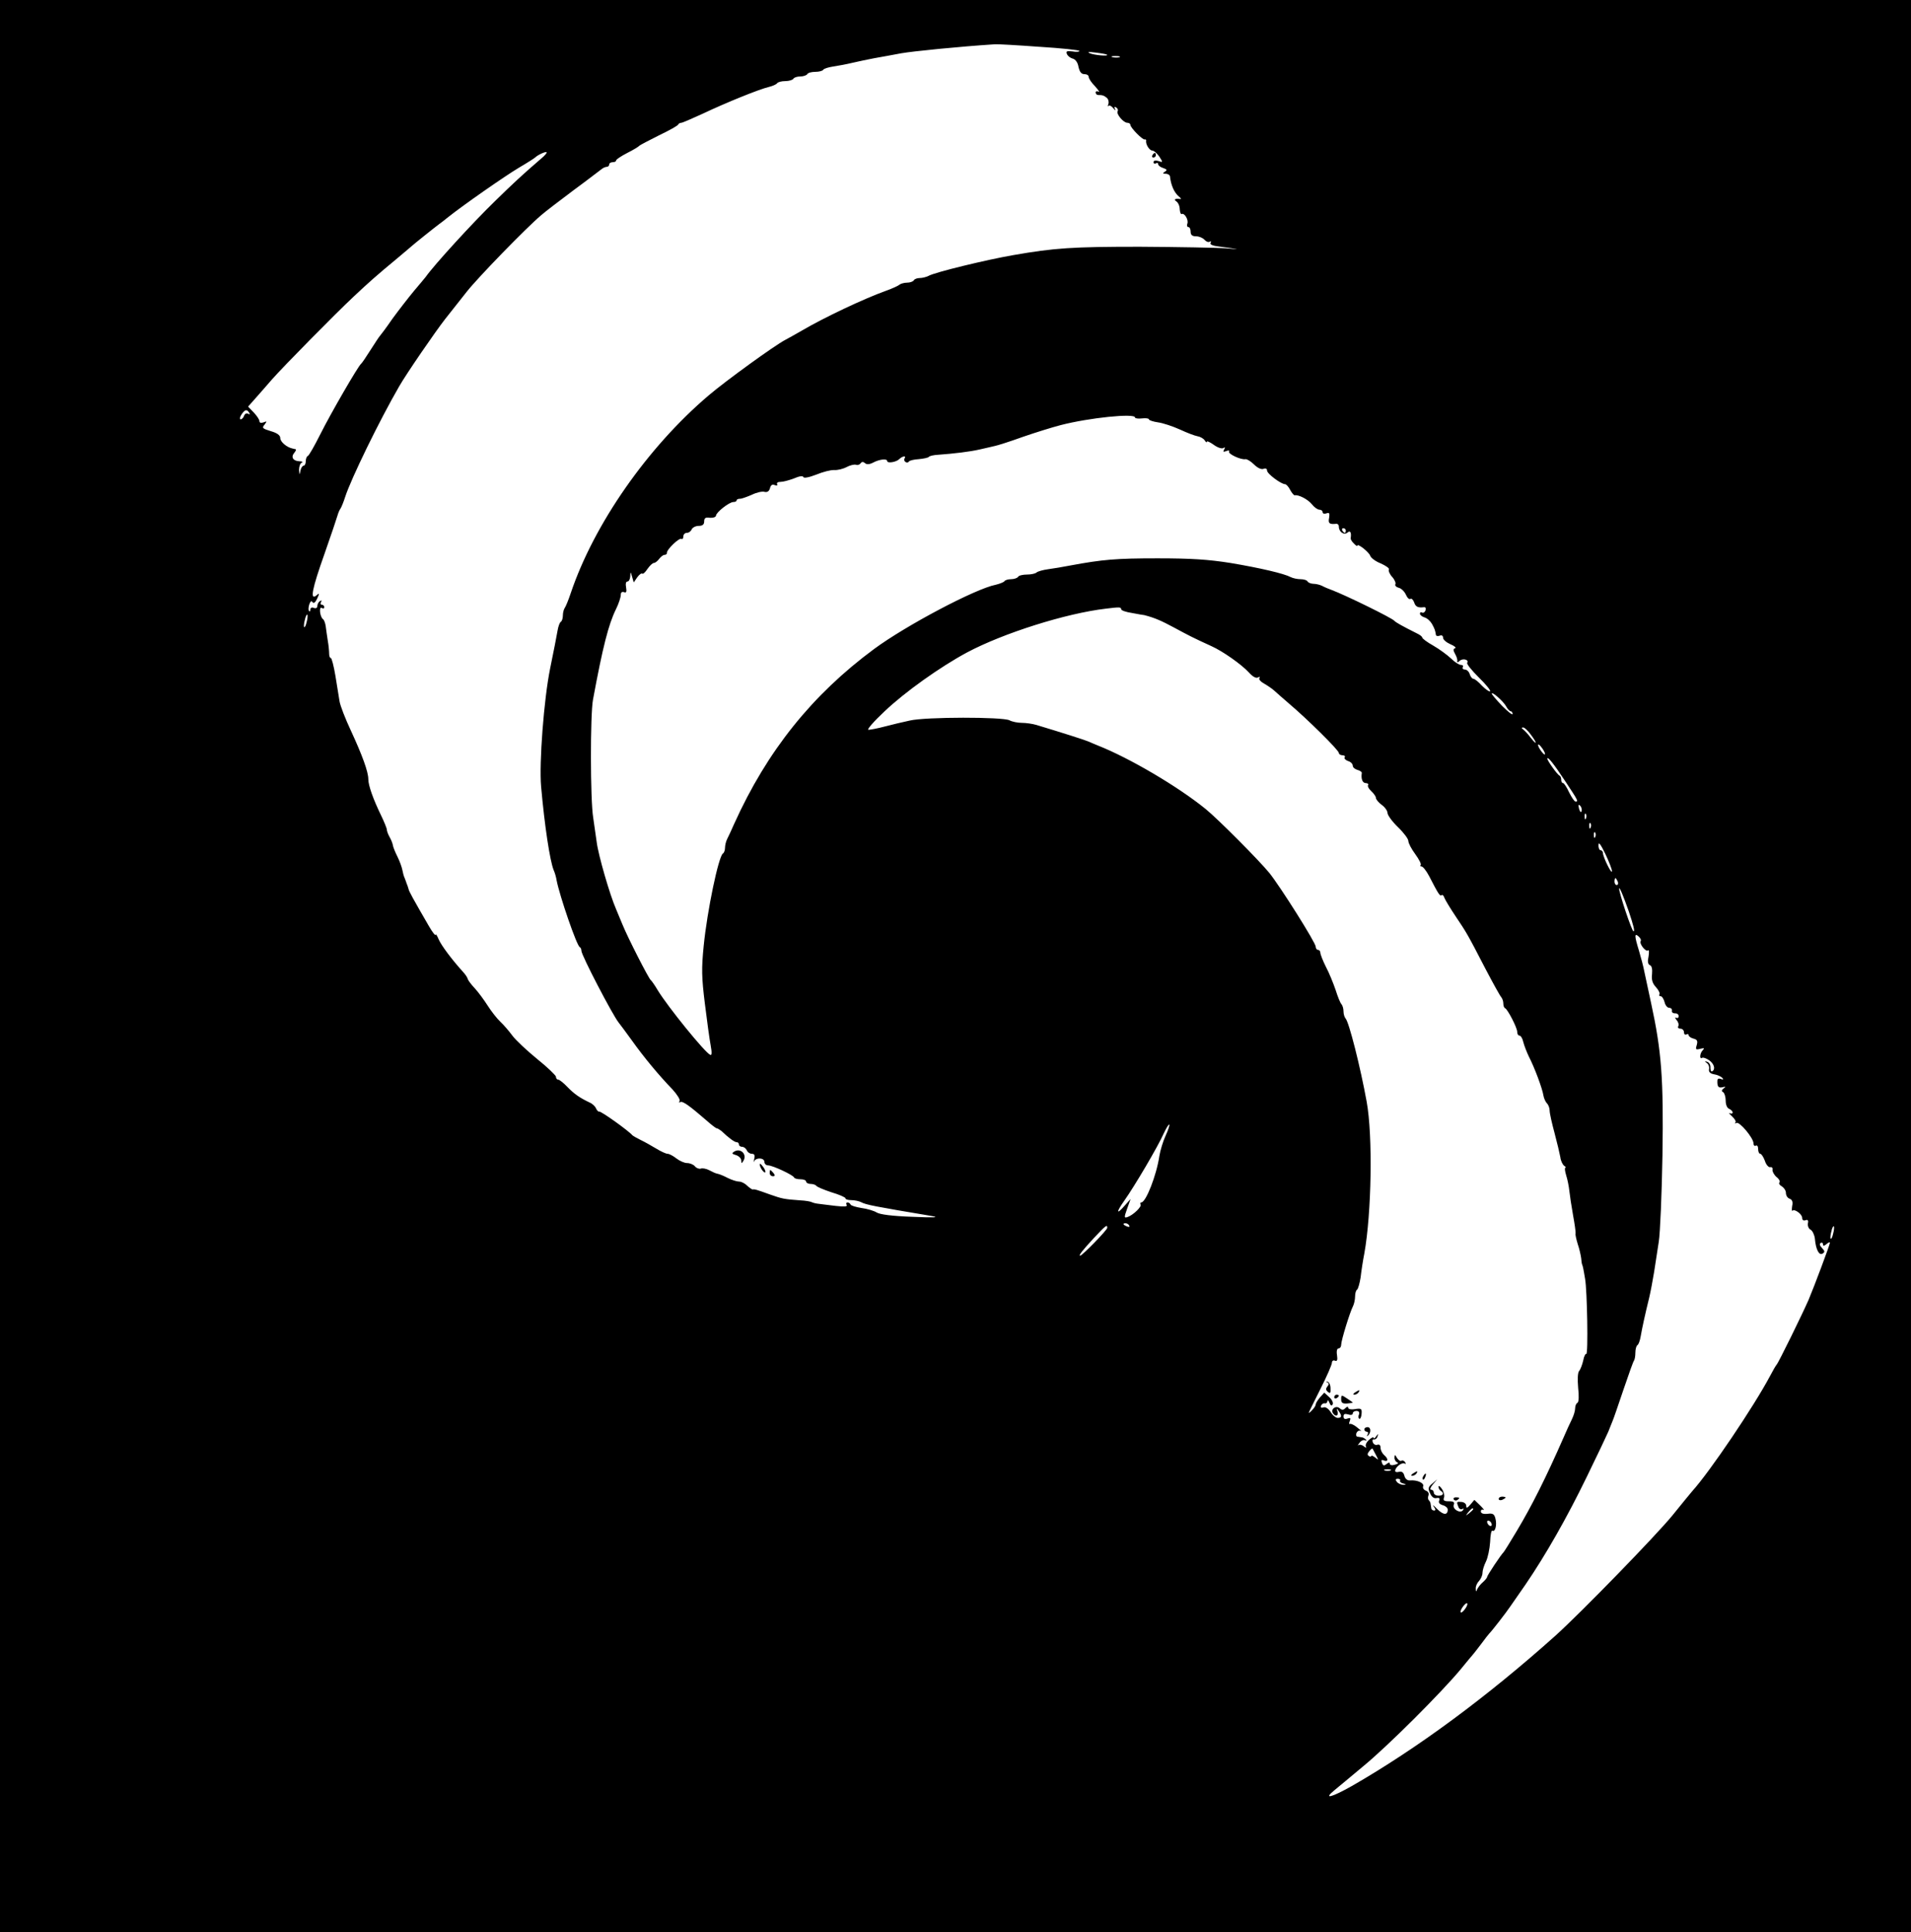 <?xml version="1.0" standalone="no"?>
<!DOCTYPE svg PUBLIC "-//W3C//DTD SVG 20010904//EN"
 "http://www.w3.org/TR/2001/REC-SVG-20010904/DTD/svg10.dtd">
<svg version="1.0" xmlns="http://www.w3.org/2000/svg"
 width="825pt" height="834pt" viewBox="0 0 825 834"
 preserveAspectRatio="xMidYMid meet">

<g transform="translate(0,834) scale(0.1,-0.1)"
fill="#000000" stroke="none">
<path d="M0 4170 l0 -4170 4125 0 4125 0 0 4170 0 4170 -4125 0 -4125 0 0
-4170z m4488 3968 c94 -6 172 -14 172 -18 0 -4 -14 -5 -30 -2 -24 3 -29 1 -24
-11 3 -8 14 -17 25 -20 12 -3 22 -17 25 -36 5 -21 12 -31 25 -31 11 0 19 -5
19 -12 0 -7 12 -25 28 -41 15 -17 21 -27 15 -23 -7 4 -13 2 -13 -3 0 -6 5 -11
10 -11 20 0 25 -2 38 -12 7 -6 10 -18 7 -27 -3 -8 -3 -12 1 -8 4 4 13 -1 21
-11 8 -9 11 -11 7 -3 -5 9 -3 12 5 7 6 -4 9 -11 6 -16 -7 -12 25 -50 42 -50 7
0 13 -4 13 -9 0 -12 53 -66 62 -63 4 1 7 -1 6 -5 -3 -15 14 -43 27 -43 7 0 20
-12 30 -26 16 -25 16 -26 -4 -19 -13 4 -21 2 -21 -5 0 -6 5 -8 10 -5 6 3 10 2
10 -4 0 -5 10 -13 21 -16 17 -6 19 -9 8 -16 -11 -7 -10 -9 4 -9 9 0 18 -6 18
-12 4 -37 18 -69 38 -86 9 -7 12 -12 6 -11 -22 3 -29 -2 -17 -10 8 -5 15 -20
15 -34 1 -14 5 -23 8 -21 12 7 31 -25 25 -41 -3 -8 -1 -15 4 -15 6 0 10 -9 10
-20 0 -14 7 -20 24 -20 13 0 29 -7 36 -15 7 -8 17 -12 23 -8 6 3 7 1 3 -5 -4
-7 9 -13 36 -16 91 -12 100 -14 33 -8 -38 3 -207 6 -375 7 -290 0 -367 -5
-545 -36 -116 -20 -339 -74 -367 -90 -10 -5 -27 -9 -37 -9 -11 0 -23 -4 -26
-10 -3 -5 -16 -10 -29 -10 -12 0 -26 -4 -32 -8 -5 -5 -31 -17 -59 -27 -95 -34
-268 -116 -360 -170 -33 -19 -67 -38 -75 -42 -46 -24 -256 -176 -330 -239
-265 -225 -496 -557 -596 -854 -10 -30 -22 -59 -26 -64 -4 -6 -8 -20 -8 -32 0
-13 -4 -25 -9 -28 -5 -3 -11 -20 -14 -38 -3 -18 -17 -91 -32 -163 -27 -133
-48 -408 -39 -510 15 -170 38 -320 54 -360 5 -11 11 -31 13 -45 13 -67 87
-283 100 -288 4 -2 7 -9 7 -16 0 -19 135 -278 161 -310 5 -6 31 -41 57 -77 52
-73 117 -151 175 -211 20 -22 34 -44 31 -50 -4 -6 -3 -8 3 -5 10 6 40 -16 114
-80 20 -18 40 -33 43 -33 4 0 13 -6 21 -12 30 -29 56 -48 65 -48 6 0 10 -4 10
-10 0 -5 6 -10 14 -10 8 0 16 -7 20 -15 3 -8 13 -15 21 -15 12 0 15 -6 11 -22
-3 -13 -3 -17 0 -10 8 17 44 15 44 -3 0 -8 7 -15 16 -15 19 0 107 -41 112 -52
2 -5 15 -8 28 -8 13 0 24 -4 24 -10 0 -5 9 -10 19 -10 11 0 22 -4 25 -8 3 -5
32 -17 65 -28 34 -10 61 -22 61 -26 0 -5 11 -8 25 -8 14 0 33 -4 43 -9 20 -11
56 -18 307 -60 33 -6 4 -7 -85 -3 -88 3 -142 10 -156 19 -11 7 -41 16 -65 19
-24 4 -45 10 -47 15 -2 5 -8 9 -13 9 -6 0 -7 -5 -4 -11 5 -7 -10 -8 -47 -4
-29 4 -62 7 -73 9 -11 1 -24 4 -30 7 -5 3 -28 7 -50 8 -70 5 -79 7 -130 25
-58 21 -68 24 -76 22 -3 0 -13 7 -23 16 -10 10 -25 18 -35 18 -10 0 -32 7 -50
16 -17 9 -37 17 -44 18 -7 1 -22 8 -35 15 -13 7 -30 10 -37 7 -7 -2 -19 2 -25
10 -7 8 -22 14 -34 14 -11 0 -32 9 -46 20 -14 11 -31 20 -38 20 -7 0 -29 10
-50 23 -20 12 -50 29 -67 37 -16 8 -32 17 -35 20 -17 20 -136 105 -143 102 -4
-1 -10 5 -14 14 -3 8 -15 20 -27 25 -42 20 -66 36 -96 67 -17 18 -35 32 -40
32 -6 0 -10 6 -10 13 -1 6 -37 41 -82 77 -44 36 -92 81 -106 100 -14 19 -37
46 -52 60 -15 14 -39 45 -55 70 -16 25 -41 59 -56 75 -16 17 -29 35 -30 40 -1
6 -10 19 -20 30 -48 53 -93 113 -105 140 -7 17 -13 26 -14 20 0 -5 -13 11 -28
37 -69 119 -87 152 -88 160 -1 4 -3 10 -4 13 -1 3 -3 8 -5 13 -1 4 -5 14 -8
22 -4 8 -8 24 -10 35 -2 11 -11 37 -21 57 -10 20 -19 42 -20 50 -1 7 -7 23
-14 35 -7 12 -12 27 -12 32 0 6 -12 35 -26 64 -33 68 -54 127 -54 154 0 32
-26 103 -75 209 -24 51 -46 108 -49 126 -3 18 -11 68 -18 111 -7 42 -16 77
-20 77 -4 0 -7 8 -7 18 0 9 -2 35 -6 57 -3 22 -8 51 -9 63 -2 13 -7 27 -12 30
-13 10 -18 56 -5 48 6 -4 11 -2 11 3 0 6 -5 11 -11 11 -5 0 -7 5 -3 12 4 7 3
8 -4 4 -7 -4 -12 -14 -12 -21 0 -9 -6 -12 -15 -9 -8 4 -15 1 -15 -7 0 -7 -3
-10 -6 -6 -3 3 -3 15 1 28 5 14 10 18 14 10 5 -7 12 -2 20 15 11 24 10 26 -3
14 -29 -23 -19 28 35 180 28 80 53 154 56 165 3 11 9 25 13 30 4 6 13 28 20
50 25 78 149 332 233 477 30 53 158 239 198 290 24 30 66 84 94 119 48 61 256
275 321 330 17 15 80 63 140 108 60 44 114 86 121 91 7 6 17 10 23 10 5 0 10
5 10 10 0 6 7 10 15 10 8 0 15 3 15 8 0 4 21 18 48 32 26 13 49 27 52 31 3 3
41 23 85 45 44 21 82 42 83 47 2 4 8 7 13 7 5 0 46 18 92 39 101 48 247 107
287 116 16 4 32 11 35 16 4 5 19 9 35 9 16 0 32 5 35 10 3 6 17 10 30 10 13 0
27 5 30 10 3 6 19 10 35 10 16 0 31 4 34 9 3 5 23 11 43 14 21 3 58 10 83 16
25 6 68 15 95 20 28 5 79 14 115 21 51 9 251 29 405 39 11 1 98 -4 193 -11z
m291 -34 c9 -8 -55 -2 -74 6 -13 6 -5 7 25 3 25 -3 47 -7 49 -9z m54 -11 c-7
-2 -21 -2 -30 0 -10 3 -4 5 12 5 17 0 24 -2 18 -5z m-2495 -436 c-86 -74 -122
-108 -201 -185 -97 -94 -264 -277 -299 -327 -4 -5 -27 -33 -51 -61 -24 -29
-66 -83 -93 -120 -26 -38 -51 -71 -54 -74 -3 -3 -21 -30 -40 -60 -19 -30 -37
-57 -41 -60 -13 -10 -132 -216 -176 -304 -25 -50 -49 -92 -54 -94 -5 -2 -9
-12 -9 -23 0 -10 -4 -19 -9 -19 -5 0 -12 -10 -14 -22 -4 -20 -4 -20 -6 4 0 14
5 29 12 31 6 3 2 6 -10 6 -28 1 -38 18 -23 36 7 8 10 16 6 16 -3 1 -9 2 -13 3
-25 5 -53 29 -53 45 0 12 -13 22 -41 30 -36 11 -39 14 -27 28 11 15 11 16 -4
10 -11 -4 -18 -2 -18 5 0 7 -11 23 -24 37 l-25 26 32 36 c18 20 49 56 70 80
49 56 276 286 354 359 66 62 101 93 188 165 33 28 62 52 65 55 5 5 96 78 115
92 6 4 24 18 40 31 64 51 243 176 305 213 36 21 67 41 70 44 11 11 45 27 50
23 2 -2 -7 -14 -22 -26z m-1262 -1099 c4 -7 3 -8 -5 -4 -6 4 -14 0 -17 -8 -3
-9 -10 -16 -15 -16 -5 0 -4 9 3 20 15 23 24 25 34 8z m3824 -20 c0 -4 14 -6
30 -4 17 2 30 0 30 -4 0 -4 18 -10 39 -13 22 -3 64 -17 95 -31 30 -14 64 -27
76 -29 12 -2 26 -10 31 -18 5 -8 9 -10 9 -6 0 5 13 -1 30 -13 16 -12 35 -18
41 -14 8 5 9 3 4 -6 -6 -10 -4 -12 9 -7 9 4 15 3 12 -2 -6 -10 52 -37 71 -33
6 1 23 -9 37 -23 15 -15 31 -22 40 -19 10 4 16 1 16 -7 0 -14 61 -59 78 -59 5
0 15 -11 22 -25 7 -13 16 -23 19 -23 16 4 57 -17 74 -38 10 -13 25 -24 33 -24
8 0 14 -5 14 -11 0 -6 7 -8 16 -5 13 5 15 1 12 -19 -5 -24 1 -29 30 -26 6 1
12 -4 12 -12 0 -23 22 -38 37 -26 12 11 18 1 14 -24 -1 -4 5 -15 14 -23 8 -9
15 -13 15 -9 0 11 49 -27 55 -43 3 -10 23 -25 46 -34 22 -10 38 -21 35 -26 -3
-5 3 -20 14 -32 11 -12 17 -27 14 -32 -3 -5 3 -12 14 -15 11 -2 25 -16 31 -29
6 -14 15 -23 20 -19 5 3 12 -4 16 -15 6 -19 16 -24 42 -21 8 1 10 -5 7 -14 -3
-8 -10 -12 -15 -9 -5 3 -9 1 -9 -5 0 -5 9 -13 20 -16 11 -3 25 -16 32 -28 12
-22 14 -28 17 -47 0 -5 8 -7 16 -4 9 4 15 0 15 -9 0 -8 14 -20 32 -28 17 -7
26 -15 20 -17 -9 -3 -9 -9 0 -25 7 -12 11 -26 9 -32 -1 -5 3 -5 10 2 13 13 42
6 33 -8 -3 -5 20 -33 50 -63 30 -29 52 -56 49 -60 -3 -3 -19 8 -35 24 -15 17
-32 30 -37 30 -5 0 -13 9 -16 20 -3 11 -13 20 -21 20 -8 0 -12 5 -9 10 3 6 0
10 -8 10 -8 0 -27 12 -43 28 -16 15 -50 40 -76 55 -27 15 -48 31 -48 35 0 4
-10 12 -23 18 -64 32 -92 48 -97 54 -9 12 -209 110 -270 133 -14 5 -33 13 -42
18 -10 5 -27 9 -37 9 -11 0 -23 5 -26 10 -3 6 -17 10 -31 10 -13 0 -32 4 -42
9 -28 15 -129 39 -260 61 -95 15 -168 20 -315 20 -179 0 -237 -5 -377 -31 -30
-6 -73 -13 -95 -16 -22 -3 -44 -9 -50 -14 -5 -5 -24 -9 -41 -9 -18 0 -36 -4
-39 -10 -3 -5 -17 -10 -30 -10 -13 0 -26 -4 -29 -9 -3 -4 -20 -11 -37 -15 -88
-17 -388 -176 -525 -277 -268 -198 -462 -440 -604 -754 -12 -27 -26 -58 -31
-67 -5 -10 -9 -27 -9 -37 0 -11 -4 -22 -9 -25 -19 -12 -68 -247 -83 -398 -10
-99 -9 -137 5 -250 9 -73 20 -154 25 -180 6 -32 5 -45 -2 -41 -23 10 -182 206
-226 278 -13 22 -27 42 -31 45 -9 7 -99 183 -122 240 -10 25 -23 54 -27 65
-27 61 -77 234 -84 290 -3 22 -10 69 -15 105 -13 78 -13 446 -1 510 42 227 67
325 99 390 12 24 21 52 21 62 0 11 5 15 14 12 10 -4 12 2 9 20 -3 16 -1 26 6
26 6 0 11 10 12 23 1 21 1 21 8 -3 l7 -24 15 22 c9 12 18 19 22 16 3 -3 13 6
22 20 10 14 22 26 28 26 5 0 16 8 23 18 7 9 17 17 23 17 6 0 11 4 10 8 -2 14
53 67 63 61 4 -3 8 2 8 10 0 9 7 16 15 16 9 0 18 7 21 15 4 8 17 15 30 15 17
0 24 6 24 19 0 15 6 19 25 16 14 -1 25 3 26 9 0 14 57 59 75 59 8 0 14 3 14 7
0 4 6 7 14 7 8 0 30 8 51 17 20 10 45 16 55 13 12 -3 20 2 24 15 3 14 10 19
21 14 9 -3 13 -2 10 4 -3 6 3 10 15 10 11 0 37 7 58 15 23 10 38 12 40 6 2 -6
24 -2 55 10 29 12 64 21 78 20 15 -1 39 5 54 13 15 8 33 12 40 10 7 -3 16 0
20 6 5 7 11 8 19 1 8 -7 20 -6 37 3 27 14 59 17 59 6 0 -11 39 -5 52 8 14 14
32 16 23 3 -3 -5 -1 -12 4 -15 5 -4 12 -3 15 2 2 4 22 9 42 10 21 2 41 6 44
10 3 4 21 8 40 9 69 5 136 13 180 23 25 6 54 12 65 15 11 2 65 19 120 39 55
19 129 42 164 51 124 32 321 52 321 33z m910 -488 c0 -5 -2 -10 -4 -10 -3 0
-8 5 -11 10 -3 6 -1 10 4 10 6 0 11 -4 11 -10z m-970 -339 c0 -6 21 -13 48
-17 26 -5 49 -9 52 -9 46 -12 73 -24 129 -54 63 -34 82 -44 161 -80 49 -22
130 -79 162 -114 16 -18 31 -26 39 -21 7 4 10 3 6 -3 -4 -5 6 -16 21 -24 14
-8 33 -21 42 -29 9 -8 38 -34 65 -57 77 -65 215 -201 215 -213 0 -5 7 -10 16
-10 8 0 13 -4 9 -9 -3 -5 4 -12 15 -16 11 -3 20 -12 20 -20 0 -7 9 -15 20 -18
11 -3 20 -9 19 -14 -4 -24 3 -43 17 -43 8 0 13 -4 10 -9 -3 -4 3 -16 14 -26
11 -10 20 -23 20 -29 0 -6 11 -20 25 -30 14 -10 25 -26 25 -35 0 -9 20 -37 45
-61 25 -24 45 -51 45 -60 0 -9 13 -34 30 -57 16 -22 27 -43 23 -47 -3 -3 -1
-6 4 -6 6 0 21 -19 33 -42 39 -76 47 -88 53 -82 4 4 10 -2 13 -12 4 -10 26
-46 48 -79 47 -70 50 -74 128 -225 33 -63 64 -119 69 -124 5 -6 9 -18 9 -27 0
-10 3 -19 8 -21 11 -5 52 -84 52 -102 0 -9 4 -16 10 -16 5 0 13 -12 16 -27 4
-16 15 -44 24 -63 25 -48 59 -140 63 -168 2 -12 9 -28 15 -34 7 -7 12 -21 12
-32 0 -12 10 -55 21 -96 11 -41 22 -88 25 -104 2 -17 10 -33 17 -38 6 -4 9 -8
5 -8 -4 0 -2 -15 3 -32 6 -18 12 -49 14 -68 2 -19 9 -66 16 -105 7 -38 12 -74
11 -79 -2 -4 3 -25 9 -45 7 -20 13 -47 15 -61 1 -14 3 -27 5 -30 1 -3 3 -9 4
-15 1 -5 5 -26 8 -45 9 -49 14 -329 5 -324 -3 2 -10 -10 -13 -28 -4 -18 -12
-39 -18 -46 -6 -7 -7 -36 -4 -72 4 -35 3 -62 -3 -65 -6 -3 -10 -14 -10 -24 0
-10 -6 -31 -14 -47 -8 -16 -24 -51 -36 -79 -76 -173 -137 -295 -203 -405 -28
-47 -53 -87 -56 -90 -10 -9 -71 -100 -71 -107 0 -3 -8 -13 -18 -22 -11 -9 -21
-23 -25 -31 -4 -12 -6 -11 -6 3 -1 10 6 25 14 33 8 9 15 24 15 35 0 11 7 33
15 49 8 16 16 54 18 84 1 29 5 52 10 49 12 -7 20 25 13 52 -5 20 -11 24 -34
21 -19 -2 -29 2 -29 10 0 7 5 10 11 7 6 -3 0 5 -14 19 l-25 24 -17 -20 c-14
-16 -18 -17 -18 -6 0 9 -9 16 -20 17 -22 2 -23 1 -14 -21 3 -9 11 -13 17 -9 6
3 7 1 3 -5 -11 -17 -47 4 -40 23 5 11 -1 15 -21 15 -21 0 -26 4 -21 16 3 9 -1
25 -9 37 -8 12 -15 16 -15 10 0 -7 5 -15 10 -18 16 -10 11 -21 -10 -21 -11 0
-20 6 -20 13 0 7 -5 13 -12 13 -6 0 -3 10 8 23 l19 22 -21 -18 c-19 -15 -20
-22 -10 -43 7 -16 17 -23 28 -20 11 2 15 -1 11 -11 -4 -9 2 -16 16 -20 11 -3
21 -11 21 -19 0 -25 -19 -24 -46 3 -15 16 -22 20 -15 11 9 -12 10 -18 2 -18
-6 0 -12 5 -12 10 -1 6 -2 14 -3 19 0 5 -4 12 -8 16 -4 4 -4 13 -1 21 3 8 -2
17 -12 20 -9 4 -14 12 -11 19 5 14 -27 28 -57 25 -11 -1 -21 7 -24 20 -4 15
-11 20 -24 17 -10 -3 -17 0 -16 6 3 17 30 36 41 30 5 -4 6 -1 2 6 -4 6 -11 9
-16 6 -5 -3 -13 3 -19 12 -9 16 -10 16 -11 1 0 -9 6 -18 12 -20 7 -3 2 -7 -10
-10 -12 -4 -22 -2 -22 4 0 7 -5 6 -14 -1 -11 -9 -15 -8 -20 5 -4 12 -2 15 9
10 19 -7 19 8 0 24 -8 7 -15 21 -15 31 0 11 -5 16 -14 13 -7 -3 -16 2 -19 10
-4 9 -1 15 5 13 6 -1 13 5 15 13 4 13 3 13 -6 0 -6 -8 -11 -11 -11 -6 0 5 -9
1 -20 -9 -11 -10 -17 -23 -13 -29 4 -6 0 -6 -9 1 -8 7 -19 9 -24 5 -4 -4 -2 1
5 10 7 10 18 15 25 11 6 -3 7 -2 3 3 -5 5 -13 10 -18 10 -5 1 -13 2 -19 3 -5
0 -7 8 -4 16 4 8 11 12 18 9 6 -3 0 3 -14 14 -13 11 -28 18 -32 16 -4 -3 -5 3
-1 12 5 13 3 16 -10 11 -11 -4 -17 -1 -17 9 0 11 6 13 20 9 11 -4 20 -2 20 4
0 6 7 11 16 11 10 0 14 -6 11 -15 -4 -8 -3 -16 1 -19 4 -2 9 7 10 21 2 23 -1
25 -28 21 -17 -3 -30 0 -30 6 0 6 -5 5 -12 -2 -9 -9 -15 -9 -25 0 -16 13 -39
-4 -29 -21 11 -18 26 -13 20 7 -5 14 -4 15 5 2 15 -21 14 -30 -4 -30 -8 0 -22
11 -31 26 -10 15 -23 23 -31 19 -9 -3 -13 0 -10 7 2 7 10 12 16 11 6 -2 11 3
12 10 0 6 4 3 8 -7 5 -13 10 -16 14 -8 4 6 -2 20 -14 31 l-22 20 -19 -21 c-10
-12 -18 -25 -18 -30 0 -5 -7 -16 -15 -24 -8 -9 -15 -14 -15 -12 0 2 23 48 50
102 28 55 50 106 50 114 0 8 6 12 13 9 10 -4 12 3 9 24 -3 17 0 29 7 29 6 0
11 7 11 16 0 18 37 139 51 166 5 10 9 29 9 42 0 14 4 27 9 30 4 3 11 27 15 53
3 27 10 73 16 103 31 172 37 508 10 655 -27 149 -76 343 -91 359 -5 6 -9 19
-9 31 0 12 -4 25 -9 31 -5 5 -16 32 -25 61 -10 29 -28 74 -42 100 -13 26 -24
54 -24 61 0 6 -4 12 -10 12 -5 0 -10 6 -10 14 0 17 -152 258 -200 318 -44 54
-222 233 -275 276 -118 96 -328 220 -465 274 -14 6 -32 13 -40 17 -13 6 -113
38 -226 72 -17 5 -45 9 -63 9 -18 0 -42 5 -53 11 -29 15 -361 15 -430 -1 -29
-6 -78 -18 -109 -26 -30 -8 -62 -14 -70 -14 -8 0 23 36 69 79 88 84 243 194
357 255 156 83 427 169 600 189 57 7 65 7 65 -2z m-3516 -55 c-3 -15 -8 -25
-11 -23 -2 3 -1 17 3 31 3 15 8 25 11 23 2 -3 1 -17 -3 -31z m5177 -363 c7
-13 16 -23 21 -23 4 0 8 -5 8 -12 0 -6 -20 10 -45 35 -25 26 -45 50 -45 53 0
11 49 -32 61 -53z m107 -123 c29 -38 29 -51 0 -14 -12 16 -27 32 -33 36 -7 5
-7 8 1 8 5 0 20 -13 32 -30z m62 -84 c0 -6 -7 -1 -15 10 -8 10 -15 23 -15 28
0 6 7 1 15 -10 8 -10 15 -23 15 -28z m88 -119 c55 -83 57 -87 44 -87 -5 0 -17
18 -28 40 -10 22 -22 40 -26 40 -5 0 -8 6 -8 14 0 8 -3 16 -7 18 -10 4 -53 65
-53 73 0 13 28 -22 78 -98z m70 -128 c-3 -8 -7 -3 -11 10 -4 17 -3 21 5 13 5
-5 8 -16 6 -23z m19 -31 c-3 -8 -6 -5 -6 6 -1 11 2 17 5 13 3 -3 4 -12 1 -19z
m20 -40 c-3 -8 -6 -5 -6 6 -1 11 2 17 5 13 3 -3 4 -12 1 -19z m20 -40 c-3 -8
-6 -5 -6 6 -1 11 2 17 5 13 3 -3 4 -12 1 -19z m72 -148 c0 -18 -38 59 -39 78
0 6 -4 12 -10 12 -5 0 -10 10 -9 23 0 15 9 3 29 -38 16 -33 29 -67 29 -75z
m25 -45 c3 -8 1 -15 -4 -15 -6 0 -10 7 -10 15 0 8 2 15 4 15 2 0 6 -7 10 -15z
m47 -127 c22 -65 27 -88 21 -88 -7 0 -63 167 -62 185 1 9 19 -34 41 -97z m52
-130 c-7 -12 23 -49 32 -40 4 4 5 -8 2 -26 -5 -22 -3 -34 6 -38 8 -3 11 -17 9
-39 -3 -24 2 -40 17 -56 11 -12 18 -26 15 -31 -3 -4 -1 -8 5 -8 6 0 13 -11 17
-25 3 -14 12 -25 20 -25 8 0 13 -6 12 -12 -2 -7 4 -12 13 -12 9 1 16 -5 16
-12 0 -7 -5 -10 -11 -7 -6 4 -5 -1 2 -10 8 -9 11 -21 7 -27 -3 -5 1 -10 9 -10
9 0 16 -7 16 -16 0 -8 5 -12 10 -9 6 3 10 2 10 -3 0 -5 9 -12 21 -15 16 -4 19
-10 14 -28 -6 -19 -4 -21 15 -16 17 4 20 3 11 -6 -13 -13 -15 -41 -3 -33 5 3
18 -2 30 -10 22 -15 29 -39 14 -48 -5 -3 -8 4 -8 16 1 12 -6 23 -14 25 -12 4
-12 3 -2 -5 8 -5 12 -17 10 -27 -2 -12 5 -19 22 -22 13 -2 29 -9 35 -15 7 -8
5 -9 -6 -5 -13 4 -16 0 -15 -17 1 -17 6 -22 21 -19 15 4 17 2 6 -5 -9 -7 -10
-12 -2 -16 6 -4 11 -21 11 -37 0 -17 6 -32 15 -35 8 -4 15 -10 15 -16 0 -5 -6
-6 -12 -3 -7 4 -3 -2 9 -13 12 -11 19 -23 15 -27 -4 -5 -2 -5 4 -2 13 8 74
-65 74 -88 0 -9 5 -13 10 -10 6 3 10 -3 10 -14 0 -12 4 -21 9 -21 5 0 14 -14
20 -30 5 -17 16 -29 23 -28 7 2 12 -3 10 -11 -1 -7 6 -21 17 -31 12 -9 17 -20
13 -24 -4 -4 1 -12 11 -17 9 -6 17 -18 17 -28 0 -11 7 -22 16 -25 11 -4 15
-14 11 -31 -2 -14 -2 -23 1 -21 9 10 42 -15 42 -30 0 -10 6 -14 14 -11 10 4
14 0 11 -13 -2 -11 3 -24 12 -28 8 -5 16 -22 18 -38 4 -47 18 -74 33 -65 11 7
10 11 -2 24 -10 10 -12 18 -6 22 5 3 10 1 10 -6 0 -8 4 -8 15 1 8 7 15 10 15
6 0 -8 -69 -192 -92 -246 -26 -60 -131 -274 -138 -280 -3 -3 -16 -25 -29 -50
-69 -130 -259 -412 -336 -497 -5 -6 -44 -53 -85 -104 -71 -87 -397 -422 -505
-519 -295 -264 -597 -487 -879 -649 -89 -50 -125 -59 -75 -18 15 12 71 59 125
104 106 87 338 319 420 418 27 33 51 62 54 65 3 3 18 23 35 45 16 22 32 42 35
45 8 7 72 89 90 116 8 12 38 55 66 95 88 129 179 289 264 464 46 94 87 181 93
195 5 14 14 34 18 45 5 11 26 73 48 138 22 65 42 121 45 124 3 4 6 19 6 34 0
15 4 30 9 33 5 3 11 20 14 38 6 35 19 95 37 168 6 25 15 74 21 110 5 36 15 94
20 130 6 36 13 204 16 374 5 331 -4 449 -49 656 -11 52 -24 113 -29 135 -4 22
-15 63 -23 90 -20 65 -21 80 -2 63 8 -7 12 -16 9 -20z m-2051 -840 c-11 -24
-23 -63 -27 -88 -12 -82 -58 -200 -78 -200 -4 0 -6 -4 -3 -9 6 -9 -31 -45 -56
-54 -15 -5 -16 -3 -2 36 l15 42 -24 -27 c-38 -44 -40 -32 -3 20 44 62 146 235
170 290 11 23 21 40 24 38 2 -3 -5 -24 -16 -48z m-157 -388 c3 -6 -1 -7 -9 -4
-18 7 -21 14 -7 14 6 0 13 -4 16 -10z m-95 -10 c0 -9 -108 -120 -117 -120 -8
0 10 23 60 77 53 56 57 59 57 43z m3134 -24 c-3 -15 -8 -25 -11 -23 -2 3 -1
17 3 31 3 15 8 25 11 23 2 -3 1 -17 -3 -31z m-1974 -956 c12 -23 12 -24 -3
-11 -10 7 -17 10 -17 7 0 -4 -5 -4 -10 -1 -8 5 -7 11 1 21 6 8 13 13 14 12 1
-2 8 -14 15 -28z m63 -67 c-7 -2 -19 -2 -25 0 -7 3 -2 5 12 5 14 0 19 -2 13
-5z m41 -44 c-2 -4 4 -10 13 -12 15 -4 15 -5 2 -6 -9 0 -22 5 -28 12 -8 10 -7
14 4 14 8 0 12 -4 9 -8z m316 -123 c0 -2 -8 -10 -17 -17 -16 -13 -17 -12 -4 4
13 16 21 21 21 13z m80 -67 c0 -6 -4 -7 -10 -4 -5 3 -10 11 -10 16 0 6 5 7 10
4 6 -3 10 -11 10 -16z m-112 -359 c-7 -11 -16 -20 -20 -20 -5 0 -3 9 4 20 7
11 16 20 20 20 5 0 3 -9 -4 -20z"/>
<path d="M4975 7670 c-3 -5 -1 -10 4 -10 6 0 11 5 11 10 0 6 -2 10 -4 10 -3 0
-8 -4 -11 -10z"/>
<path d="M3169 3369 c-11 -7 -9 -10 9 -15 12 -4 22 -14 22 -23 0 -13 2 -14 9
-2 18 28 -12 58 -40 40z"/>
<path d="M3280 3314 c0 -13 18 -39 24 -34 2 3 -2 14 -10 24 -8 11 -14 16 -14
10z"/>
<path d="M3323 3277 c0 -8 6 -14 14 -14 9 0 10 4 2 14 -6 7 -12 13 -14 13 -1
0 -2 -6 -2 -13z"/>
<path d="M5730 2373 c8 -3 8 -9 0 -18 -7 -9 -7 -15 3 -23 10 -8 12 -5 11 16 0
14 -6 27 -13 28 -7 2 -7 0 -1 -3z"/>
<path d="M5850 2330 c-9 -6 -10 -10 -3 -10 6 0 15 5 18 10 8 12 4 12 -15 0z"/>
<path d="M5760 2309 c0 -5 5 -7 10 -4 6 3 10 8 10 11 0 2 -4 4 -10 4 -5 0 -10
-5 -10 -11z"/>
<path d="M5790 2300 c0 -15 6 -19 25 -18 14 1 25 3 25 4 0 1 -11 9 -25 18 -24
16 -25 16 -25 -4z"/>
<path d="M5890 2170 c0 -5 5 -10 11 -10 5 0 7 -6 3 -12 -4 -7 -3 -9 1 -5 15
13 14 37 -1 37 -8 0 -14 -4 -14 -10z"/>
<path d="M6100 1980 c-9 -6 -10 -10 -3 -10 6 0 15 5 18 10 8 12 4 12 -15 0z"/>
<path d="M6145 1969 c-4 -6 -5 -12 -2 -15 2 -3 7 2 10 11 7 17 1 20 -8 4z"/>
<path d="M6276 1868 c3 -5 10 -6 15 -3 13 9 11 12 -6 12 -8 0 -12 -4 -9 -9z"/>
<path d="M6470 1870 c0 -5 7 -7 15 -4 8 4 15 8 15 10 0 2 -7 4 -15 4 -8 0 -15
-4 -15 -10z"/>
</g>
</svg>
